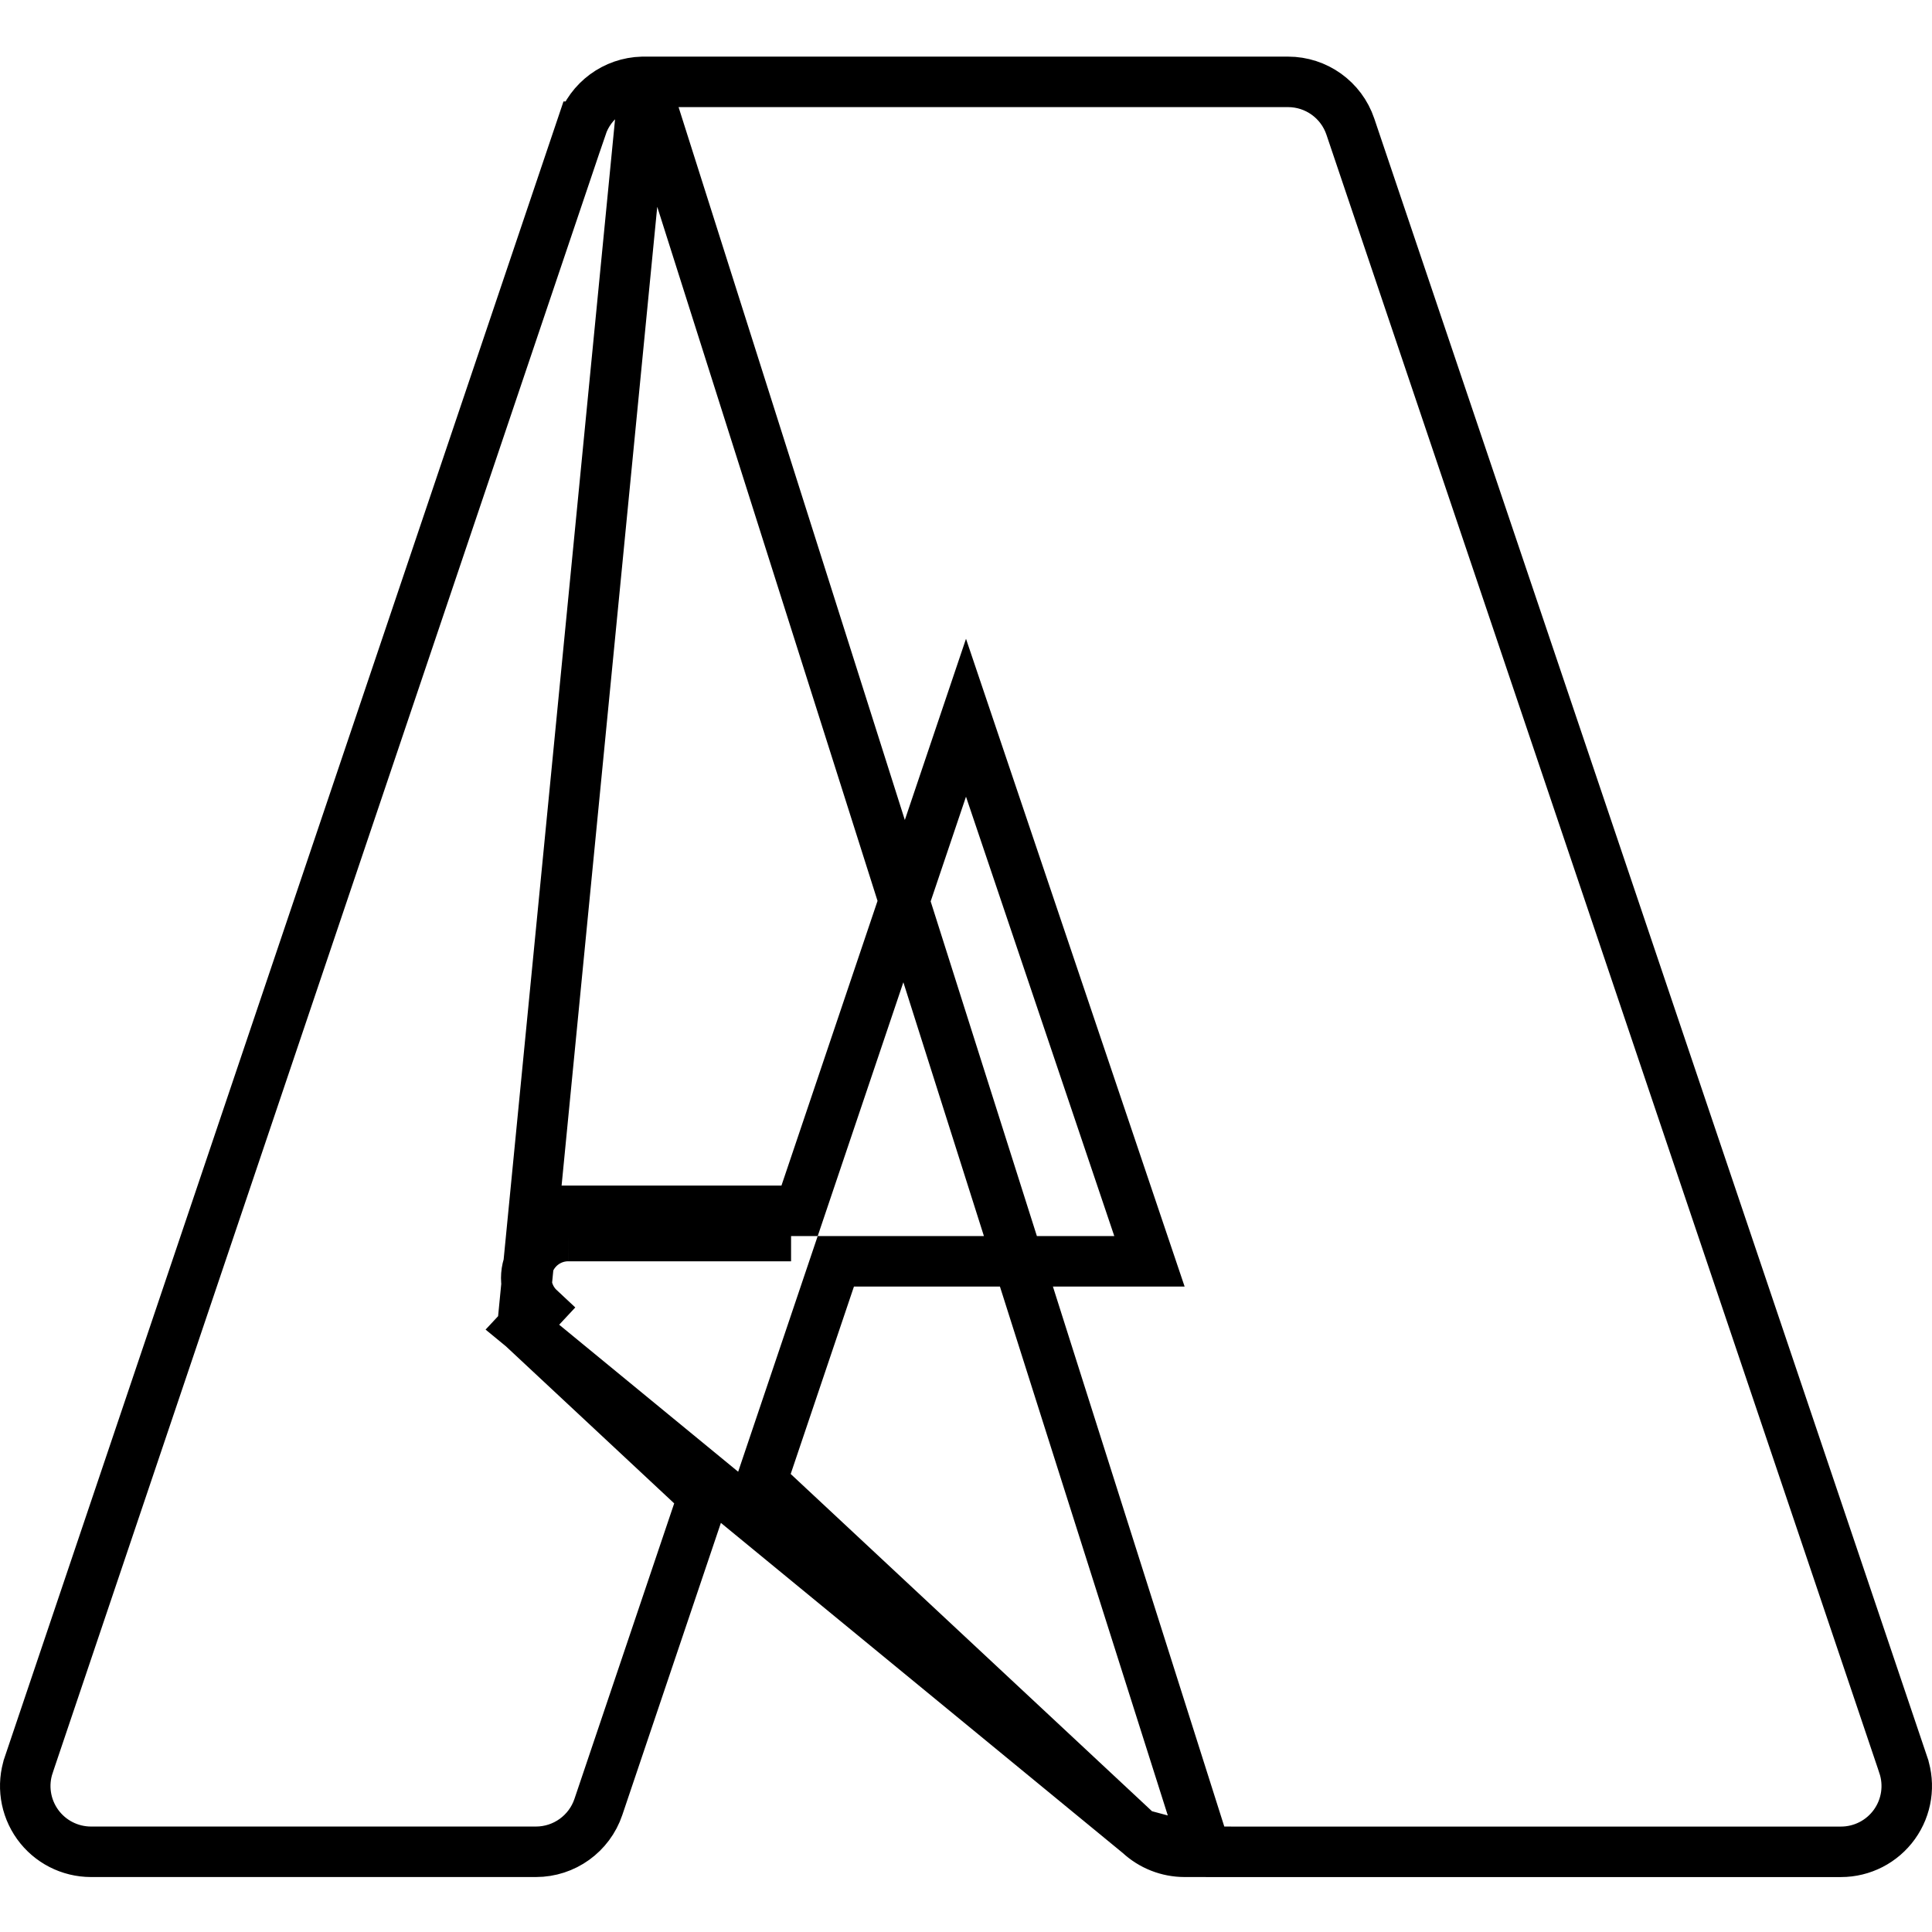 <svg width="185" height="185" viewBox="0 0 185 185" fill="none" xmlns="http://www.w3.org/2000/svg">
<path d="M61.674 7.839H61.51C58.869 7.907 56.542 9.617 55.694 12.132L55.693 12.132L2.748 169.009C2.748 169.009 2.748 169.009 2.748 169.01C2.1 170.931 2.417 173.048 3.6 174.695C4.783 176.343 6.687 177.319 8.716 177.319H51.319C54.026 177.319 56.432 175.592 57.298 173.026L67.346 143.253L50.022 127.084L61.674 7.839ZM61.674 7.839L123.336 7.839C126.039 7.839 128.44 9.563 129.304 12.124L129.304 12.124L182.252 169.007L182.252 169.008C182.9 170.93 182.584 173.047 181.401 174.695C180.218 176.344 178.314 177.322 176.286 177.322H115.465M61.674 7.839L115.465 177.322M115.465 177.322L115.465 177.319H113.436C111.826 177.319 110.278 176.71 109.102 175.613M115.465 177.322L109.102 175.613M109.102 175.613C109.101 175.613 109.101 175.612 109.101 175.612L72.924 141.846L80.035 120.776H106.699H110.066L108.989 117.585L94.79 75.514L92.5 68.727L90.209 75.514L76.565 115.941H54.417H54.414V118.358M109.102 175.613L50.021 127.083L51.67 125.315C50.462 124.189 50.066 122.439 50.672 120.902C51.278 119.366 52.763 118.357 54.414 118.358M54.414 118.358H75.749H54.414Z" stroke="black" stroke-width="4.835"/>
</svg>
